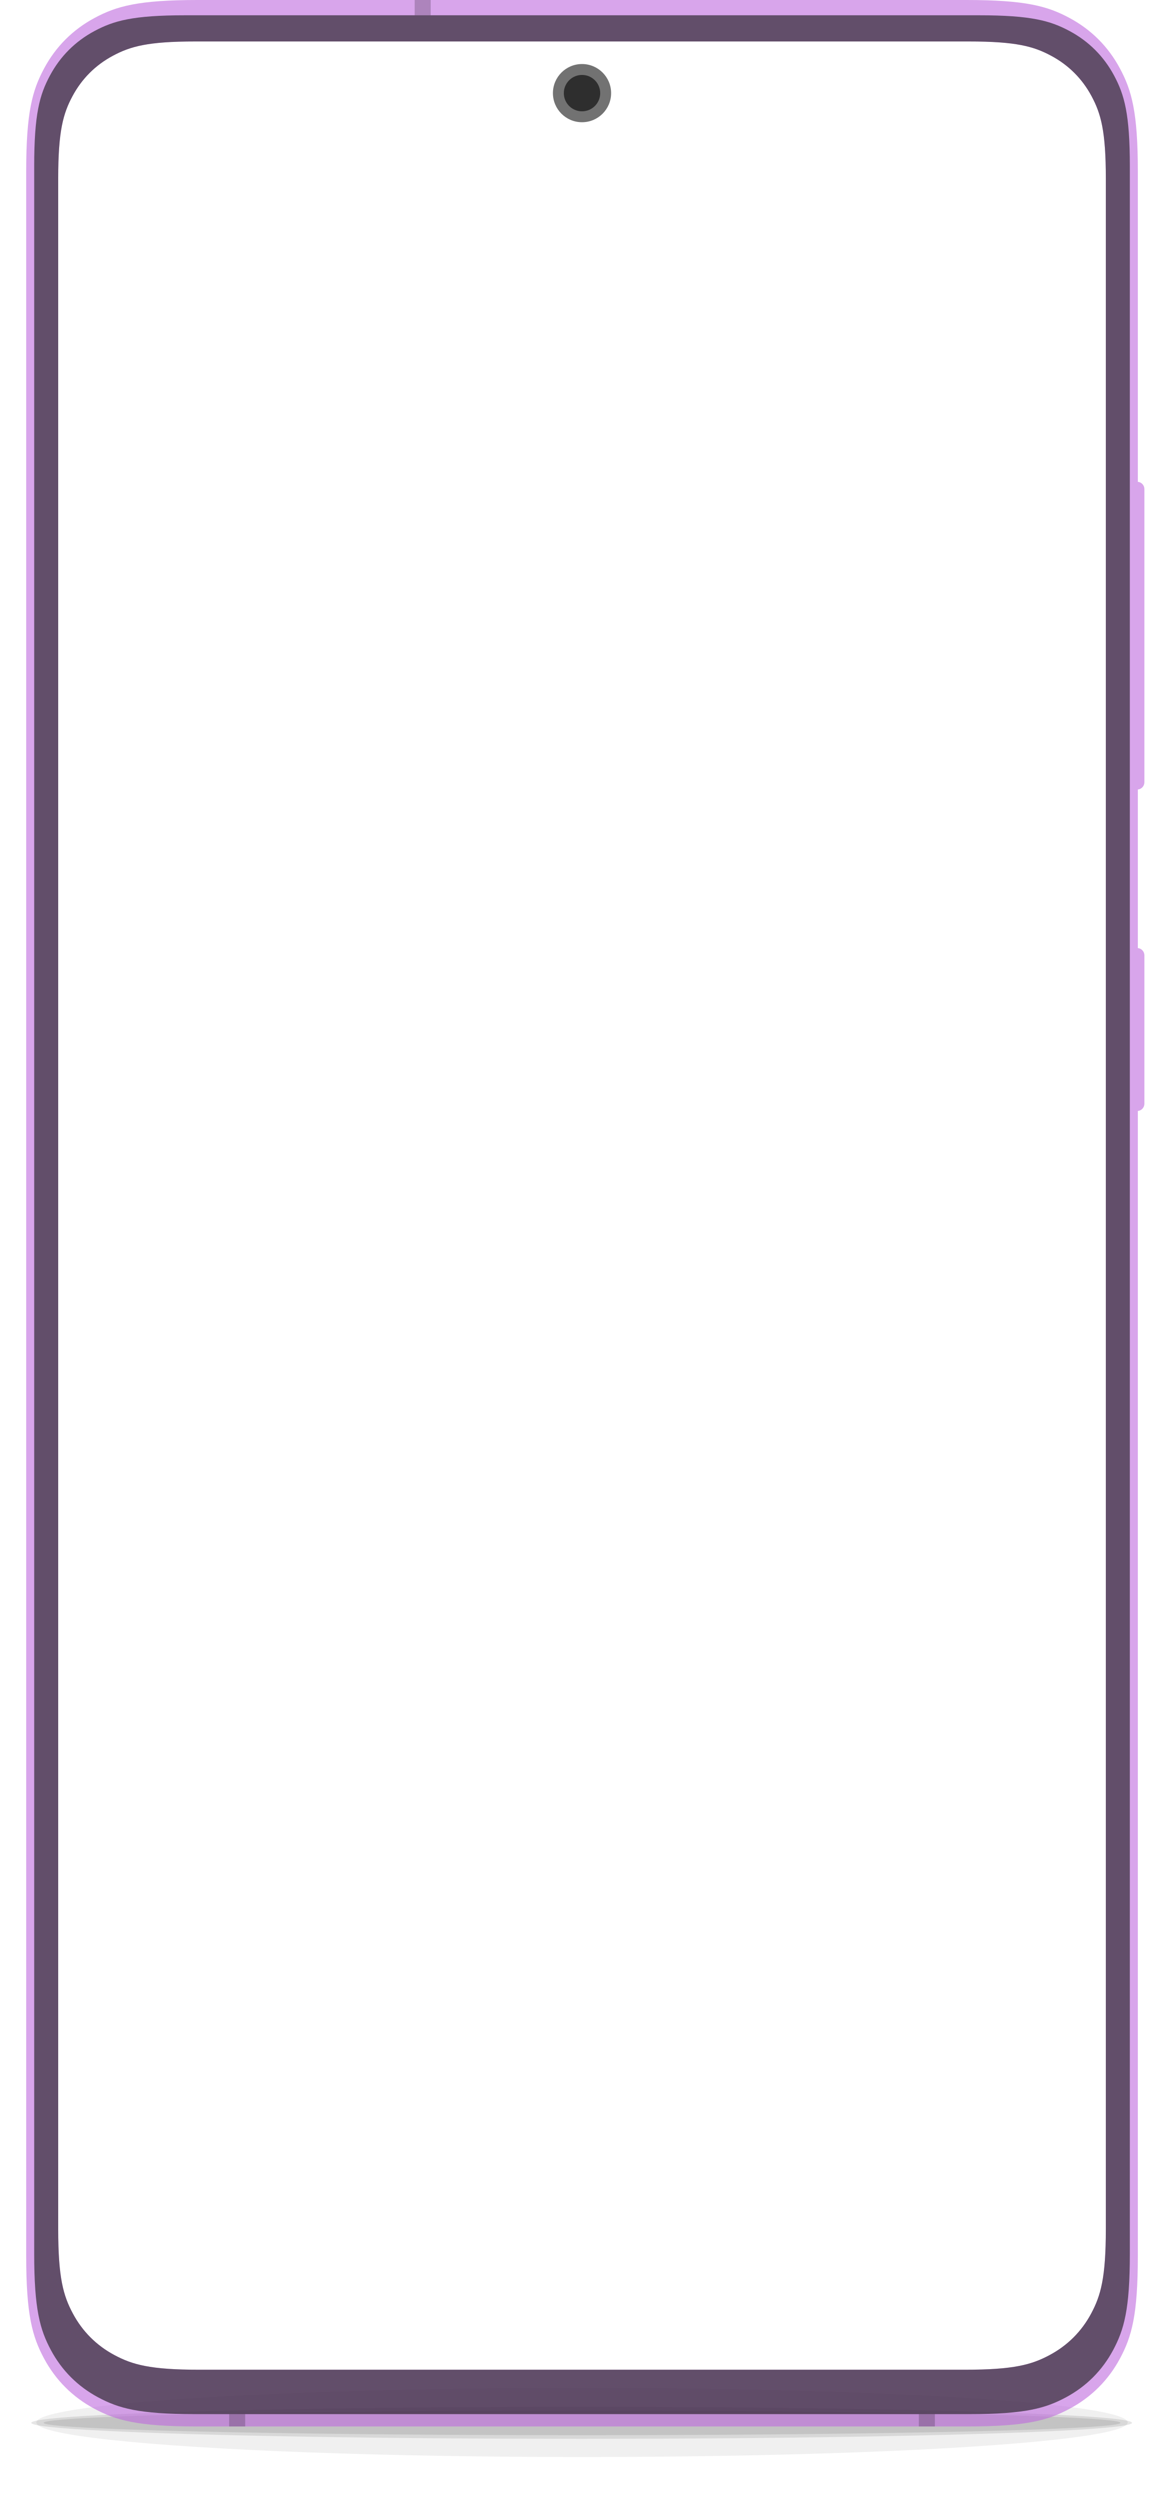 <?xml version="1.0" encoding="UTF-8" standalone="no"?>
<!DOCTYPE svg PUBLIC "-//W3C//DTD SVG 1.1//EN" "http://www.w3.org/Graphics/SVG/1.1/DTD/svg11.dtd">
<svg width="100%" height="100%" viewBox="0 0 6667 14317" version="1.1" xmlns="http://www.w3.org/2000/svg" xmlns:xlink="http://www.w3.org/1999/xlink" xml:space="preserve" xmlns:serif="http://www.serif.com/" style="fill-rule:evenodd;clip-rule:evenodd;stroke-linejoin:round;stroke-miterlimit:2;">
    <g transform="matrix(4.167,0,0,4.167,0,0)">
        <g transform="matrix(1,0,0,1,36,0)">
            <g id="Page-1">
                <g id="Galaxy-S20---Concept---Glass" serif:id="Galaxy-S20---Concept-/-Glass">
                    <g id="Glass">
                        <g id="Galaxy-S20---Black">
                            <g id="Shadow" transform="matrix(1,0,0,1,7,3282)">
                                <g style="filter:url(#_Effect1);">
                                    <g id="_3" serif:id="3" opacity="0.06">
                                        <ellipse id="path-1" cx="757" cy="47.5" rx="750" ry="47.5"/>
                                    </g>
                                </g>
                                <g style="filter:url(#_Effect2);">
                                    <g id="_2" serif:id="2" opacity="0.1">
                                        <ellipse id="path-3" cx="756.5" cy="48" rx="756.5" ry="22"/>
                                    </g>
                                </g>
                                <g style="filter:url(#_Effect3);">
                                    <g id="_1" serif:id="1" opacity="0.1">
                                        <ellipse id="path-5" cx="757" cy="48" rx="740" ry="17"/>
                                    </g>
                                </g>
                            </g>
                            <g id="Device">
                                <g id="Base">
                                    <path id="Combined-Shape" d="M1292.12,-0C1374.14,-0 1403.88,8.54 1433.87,24.576C1463.86,40.612 1487.39,64.145 1503.42,94.13C1519.46,124.115 1528,153.858 1528,235.877L1528,662.224C1533.05,662.727 1537,666.99 1537,672.175L1537,1075.17C1537,1080.36 1533.05,1084.62 1528,1085.13L1528,1303.05C1533.05,1303.55 1537,1307.82 1537,1313L1537,1517C1537,1522.18 1533.05,1526.45 1528,1526.95L1528,3100.41C1528,3181.98 1519.51,3211.56 1503.56,3241.38C1487.61,3271.2 1464.2,3294.61 1434.38,3310.56C1404.56,3326.51 1374.98,3335 1293.4,3335L234.595,3335C153.022,3335 123.441,3326.51 93.619,3310.56C63.796,3294.61 40.392,3271.2 24.443,3241.38C8.494,3211.56 -0,3181.98 -0,3100.41L-0,235.877C-0,153.858 8.54,124.115 24.576,94.13C40.612,64.145 64.145,40.612 94.13,24.576C124.115,8.54 153.858,-0 235.877,-0L1292.12,-0ZM232.446,57C166.919,57 143.157,63.823 119.202,76.634C95.246,89.446 76.446,108.246 63.634,132.202C50.823,156.157 44,179.919 44,245.446L44,3063.43C44,3130.74 51.008,3155.14 64.169,3179.75C77.329,3204.36 96.641,3223.67 121.248,3236.83C145.856,3249.99 170.264,3257 237.573,3257L1290.43,3257C1357.74,3257 1382.14,3249.99 1406.75,3236.83C1431.36,3223.67 1450.67,3204.36 1463.83,3179.75C1476.99,3155.14 1484,3130.74 1484,3063.43L1484,245.446C1484,179.919 1477.18,156.157 1464.37,132.202C1451.55,108.246 1432.75,89.446 1408.8,76.634C1384.84,63.823 1361.08,57 1295.55,57L232.446,57Z" style="fill:rgb(190,105,221);fill-opacity:0.6;"/>
                                    <path id="Combined-Shape1" serif:id="Combined-Shape" d="M1309.33,21C1381.54,21 1407.73,28.519 1434.12,42.638C1460.53,56.757 1481.24,77.475 1495.36,103.875C1509.48,130.275 1517,156.462 1517,228.675L1517,3097.51C1517,3174.18 1509.02,3201.98 1494.03,3230.01C1479.04,3258.04 1457.04,3280.04 1429.01,3295.03C1400.98,3310.02 1373.18,3318 1296.51,3318L231.494,3318C154.824,3318 127.021,3310.02 98.991,3295.03C70.962,3280.04 48.964,3258.04 33.973,3230.01C18.983,3201.98 11,3174.18 11,3097.51L11,228.675C11,156.462 18.519,130.275 32.638,103.875C46.757,77.475 67.475,56.757 93.875,42.638C120.275,28.519 146.462,21 218.675,21L1309.33,21ZM232.446,57C166.919,57 143.157,63.823 119.202,76.634C95.246,89.446 76.446,108.246 63.634,132.202C50.823,156.157 44,179.919 44,245.446L44,3063.43C44,3130.74 51.008,3155.14 64.169,3179.75C77.329,3204.36 96.641,3223.67 121.248,3236.83C145.856,3249.99 170.264,3257 237.573,3257L1290.43,3257C1357.74,3257 1382.14,3249.99 1406.75,3236.83C1431.36,3223.67 1450.67,3204.36 1463.83,3179.75C1476.99,3155.14 1484,3130.74 1484,3063.43L1484,245.446C1484,179.919 1477.18,156.157 1464.37,132.202C1451.55,108.246 1432.75,89.446 1408.8,76.634C1384.84,63.823 1361.08,57 1295.55,57L232.446,57Z" style="fill:rgb(20,20,20);fill-opacity:0.6;"/>
                                </g>
                                <g id="Antenna-Bands" transform="matrix(1,0,0,1,279,0)">
                                    <g opacity="0.2">
                                        <path id="Top-Antenna-Band-Copy-3" d="M0,3318L0,3335L22,3335L22,3318L0,3318Z"/>
                                        <path id="Top-Antenna-Band-Copy-4" d="M948,3318L948,3335L970,3335L970,3318L948,3318Z"/>
                                        <path id="Top-Antenna-Band-Copy" d="M255,0L255,21L277,21L277,0L255,0Z"/>
                                    </g>
                                </g>
                            </g>
                            <g id="Screen">
                            </g>
                            <g id="Camera" transform="matrix(1,0,0,1,724,88)">
                                <circle id="Base1" serif:id="Base" cx="40" cy="40" r="40" style="fill:rgb(20,20,20);fill-opacity:0.6;"/>
                                <circle id="Base2" serif:id="Base" cx="40" cy="40" r="25" style="fill-opacity:0.6;"/>
                            </g>
                        </g>
                    </g>
                </g>
            </g>
        </g>
    </g>
    <defs>
        <filter id="_Effect1" filterUnits="userSpaceOnUse" x="-161" y="-168" width="1836" height="431">
            <feGaussianBlur in="SourceGraphic" stdDeviation="28"/>
        </filter>
        <filter id="_Effect2" filterUnits="userSpaceOnUse" x="-72" y="-46" width="1657" height="188">
            <feGaussianBlur in="SourceGraphic" stdDeviation="12"/>
        </filter>
        <filter id="_Effect3" filterUnits="userSpaceOnUse" x="-31" y="-17" width="1576" height="130">
            <feGaussianBlur in="SourceGraphic" stdDeviation="8"/>
        </filter>
    </defs>
</svg>
